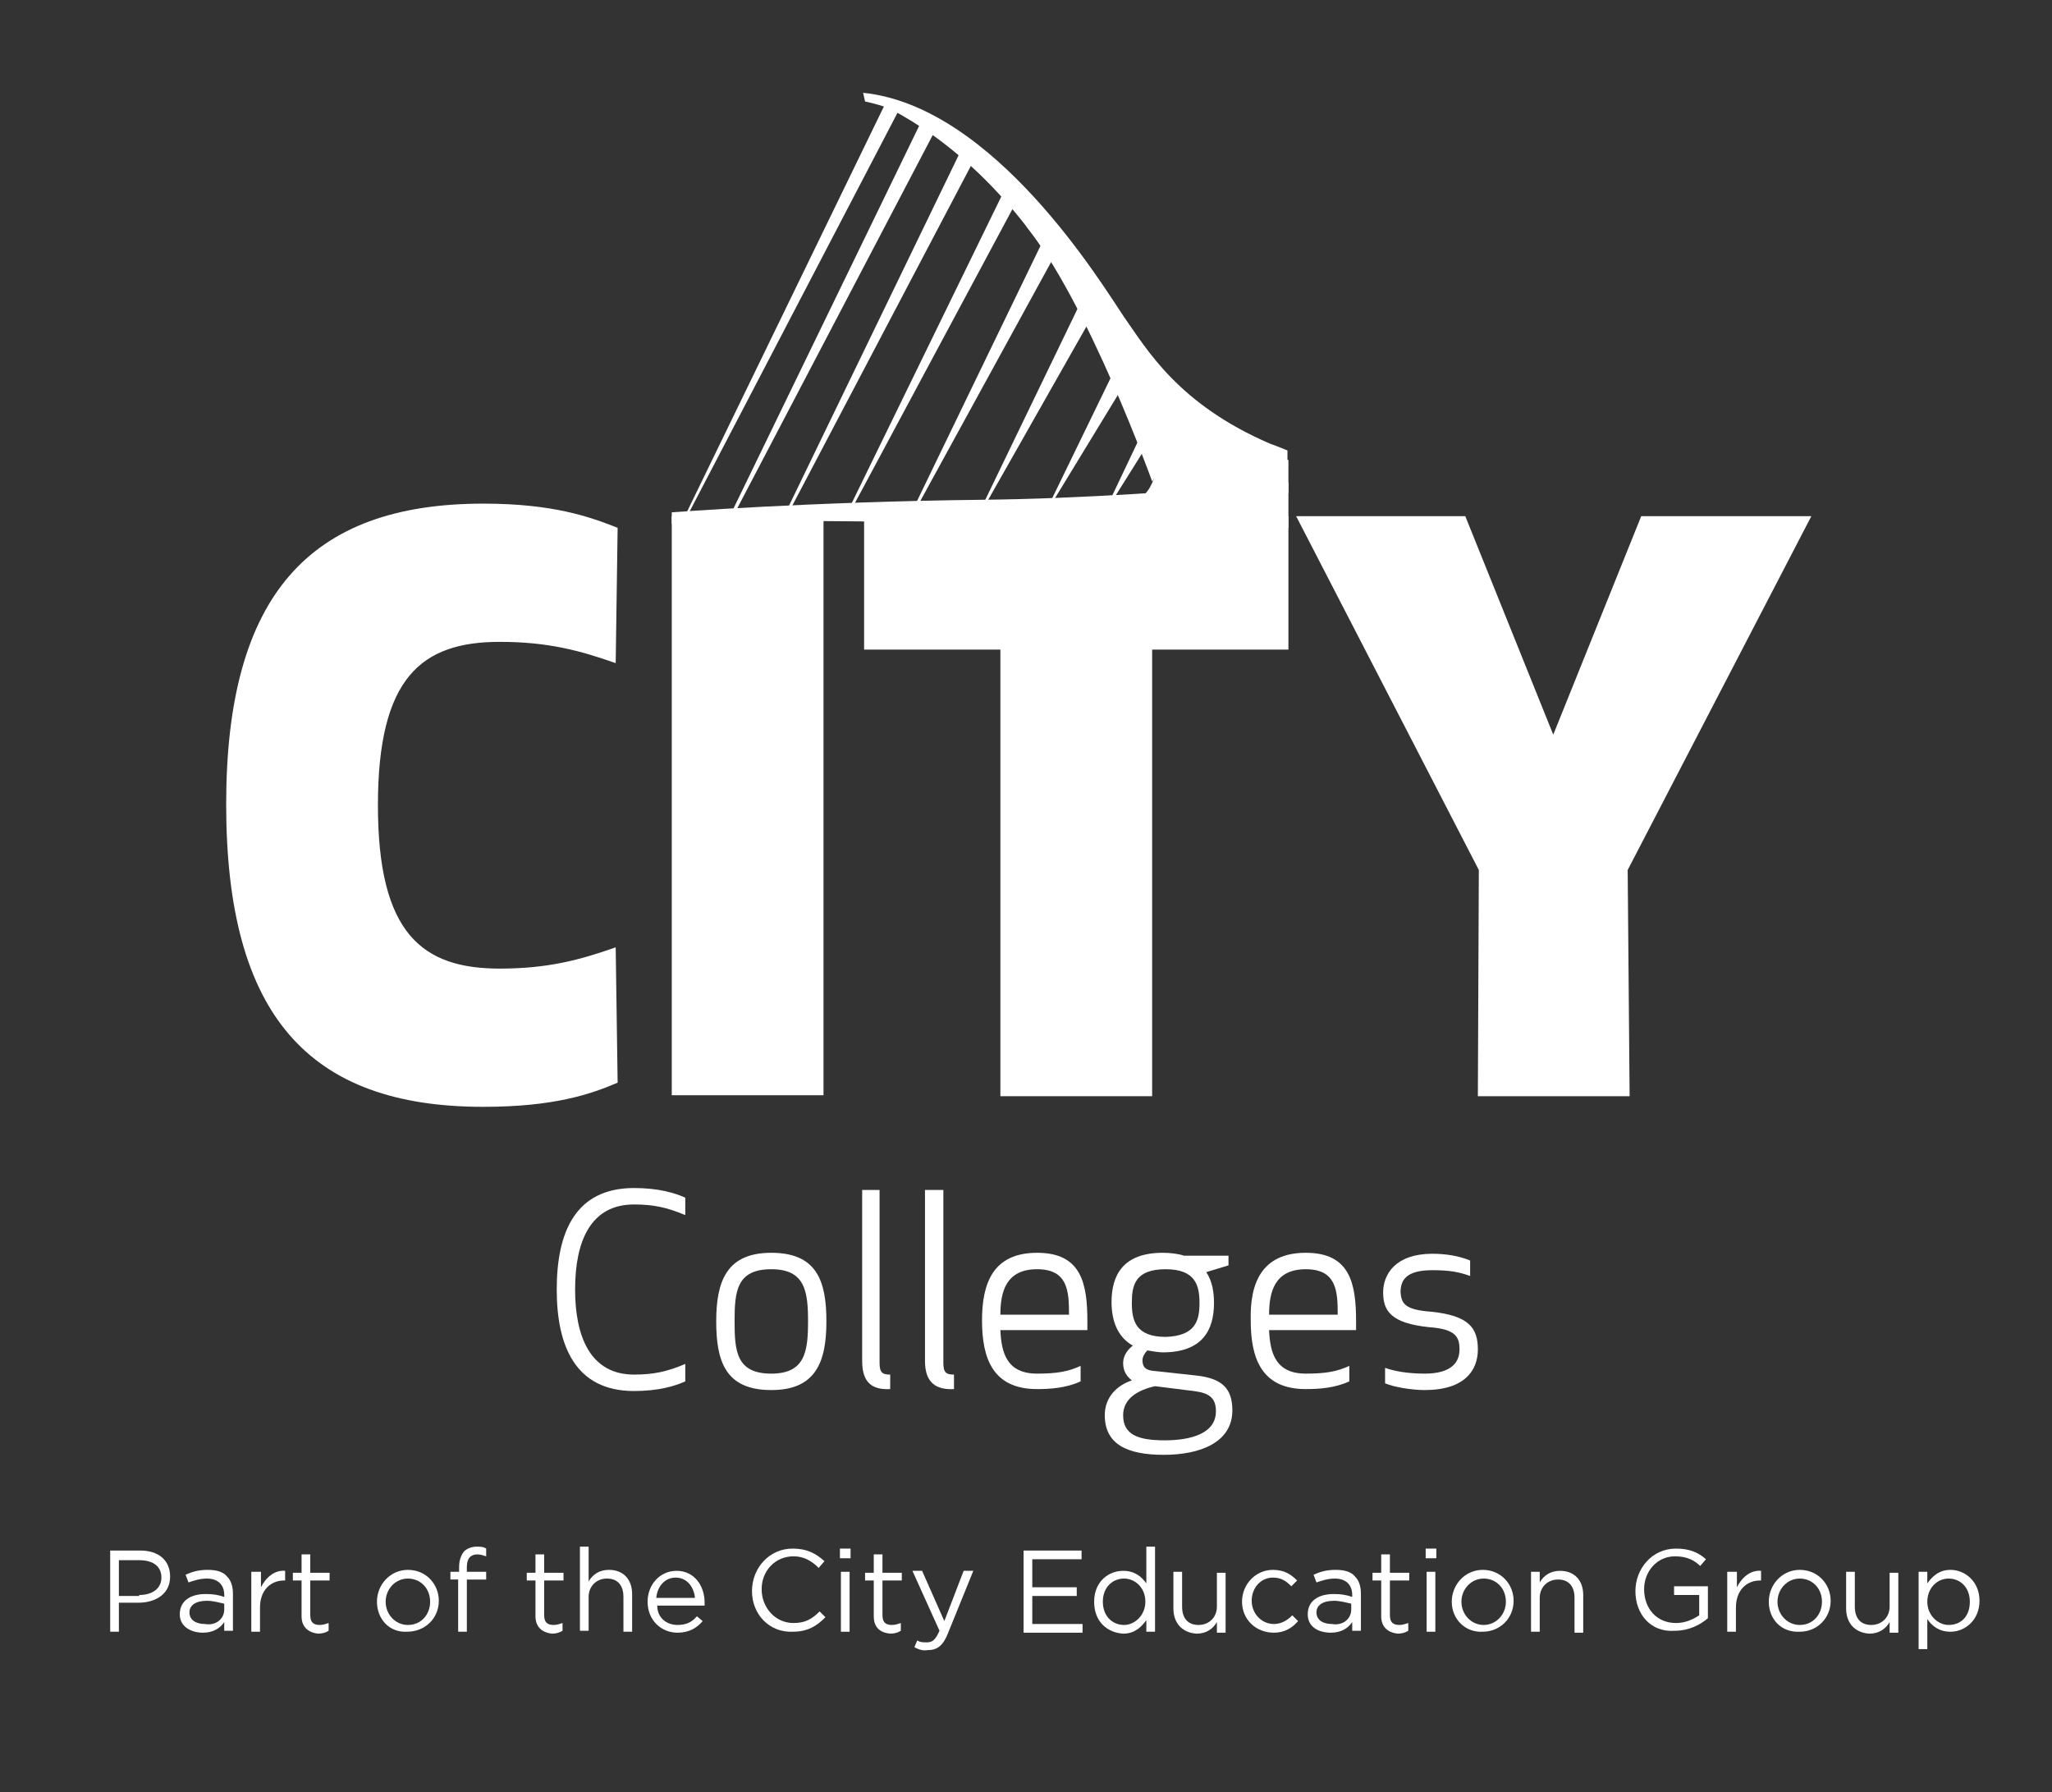 <?xml version="1.0" encoding="utf-8"?>
<!-- Generator: Adobe Illustrator 24.0.1, SVG Export Plug-In . SVG Version: 6.00 Build 0)  -->
<svg version="1.1" xmlns="http://www.w3.org/2000/svg" xmlns:xlink="http://www.w3.org/1999/xlink" x="0px" y="0px" width="212.3px"
	 height="185.4px" viewBox="0 0 212.3 185.4" style="enable-background:new 0 0 212.3 185.4;" xml:space="preserve">
<rect x="0" y="0" width="212.3" height="185.4" fill="#333333" stroke="none"/>
<style type="text/css">
	.st0{display:none;fill:#043A56;}
	.st1{fill:#FFFFFF;}
	.st2{clip-path:url(#SVGID_2_);fill:#FFFFFF;}
</style>
<g id="Layer_2">
	<rect x="-44.1" y="-57.5" class="st0" width="300.5" height="300.5"/>
	<circle class="st0" cx="106.2" cy="92.7" r="134"/>
	<g>
		<path class="st1" d="M11.4,160.4h3.1c1.9,0,3.1,1,3.1,2.7v0c0,1.8-1.5,2.7-3.3,2.7h-2v3h-0.9V160.4z M14.4,165
			c1.4,0,2.3-0.7,2.3-1.8v0c0-1.2-0.9-1.8-2.3-1.8h-2.1v3.7H14.4z"/>
		<path class="st1" d="M18.6,167L18.6,167c0-1.4,1.1-2.1,2.7-2.1c0.8,0,1.3,0.1,1.9,0.3V165c0-1.1-0.7-1.7-1.8-1.7
			c-0.7,0-1.3,0.2-1.9,0.4l-0.3-0.8c0.7-0.3,1.3-0.5,2.3-0.5c0.9,0,1.6,0.2,2,0.7c0.4,0.4,0.6,1,0.6,1.8v3.8h-0.9v-0.9
			c-0.4,0.6-1.1,1.1-2.2,1.1C19.8,168.9,18.6,168.3,18.6,167z M23.2,166.5v-0.6c-0.5-0.1-1.1-0.3-1.8-0.3c-1.2,0-1.8,0.5-1.8,1.2v0
			c0,0.8,0.7,1.2,1.6,1.2C22.3,168.2,23.2,167.5,23.2,166.5z"/>
		<path class="st1" d="M26,162.6H27v1.6c0.5-1,1.4-1.8,2.5-1.7v1h-0.1c-1.4,0-2.5,1-2.5,2.8v2.5H26V162.6z"/>
		<path class="st1" d="M31.2,167.2v-3.7h-0.9v-0.8h0.9v-1.9h0.9v1.9h2v0.8h-2v3.6c0,0.8,0.4,1,1,1c0.3,0,0.6-0.1,0.9-0.2v0.8
			c-0.3,0.2-0.7,0.3-1.1,0.3C32,168.9,31.2,168.4,31.2,167.2z"/>
		<path class="st1" d="M39,165.7L39,165.7c0-1.8,1.4-3.3,3.2-3.3c1.9,0,3.2,1.5,3.2,3.2v0c0,1.8-1.4,3.2-3.3,3.2
			C40.3,168.9,39,167.5,39,165.7z M44.5,165.7L44.5,165.7c0-1.4-1-2.4-2.3-2.4c-1.3,0-2.3,1.1-2.3,2.4v0c0,1.3,1,2.4,2.3,2.4
			C43.6,168.1,44.5,167,44.5,165.7z"/>
		<path class="st1" d="M47.5,163.4h-0.9v-0.8h0.9v-0.5c0-0.7,0.2-1.2,0.5-1.6c0.3-0.3,0.8-0.5,1.3-0.5c0.4,0,0.7,0,1,0.2v0.8
			c-0.3-0.1-0.6-0.2-0.9-0.2c-0.7,0-1.1,0.4-1.1,1.3v0.5h2v0.8h-2v5.4h-0.9V163.4z"/>
		<path class="st1" d="M55.4,167.2v-3.7h-0.9v-0.8h0.9v-1.9h0.9v1.9h2v0.8h-2v3.6c0,0.8,0.4,1,1,1c0.3,0,0.6-0.1,0.9-0.2v0.8
			c-0.3,0.2-0.7,0.3-1.1,0.3C56.2,168.9,55.4,168.4,55.4,167.2z"/>
		<path class="st1" d="M60,160h0.9v3.6c0.4-0.7,1.1-1.2,2.1-1.2c1.5,0,2.4,1,2.4,2.5v3.9h-0.9v-3.6c0-1.2-0.6-1.9-1.7-1.9
			c-1.1,0-1.9,0.8-1.9,1.9v3.5H60V160z"/>
		<path class="st1" d="M70.1,168.1c0.9,0,1.5-0.3,2-0.9l0.6,0.5c-0.6,0.7-1.4,1.2-2.6,1.2c-1.7,0-3.1-1.3-3.1-3.2
			c0-1.8,1.3-3.2,3-3.2c1.8,0,2.9,1.5,2.9,3.3c0,0.1,0,0.2,0,0.3h-4.9C68,167.4,69,168.1,70.1,168.1z M71.9,165.3
			c-0.1-1.1-0.8-2.1-2-2.1c-1.1,0-1.9,0.9-2,2.1H71.9z"/>
		<path class="st1" d="M77.8,164.6L77.8,164.6c0-2.4,1.8-4.4,4.2-4.4c1.5,0,2.4,0.5,3.3,1.3l-0.6,0.7c-0.7-0.7-1.5-1.2-2.6-1.2
			c-1.9,0-3.3,1.5-3.3,3.4v0c0,1.9,1.4,3.5,3.3,3.5c1.2,0,1.9-0.4,2.7-1.2l0.6,0.6c-0.9,0.9-1.8,1.5-3.4,1.5
			C79.6,168.9,77.8,167,77.8,164.6z"/>
		<path class="st1" d="M86.9,160.2H88v1h-1.1V160.2z M87,162.6h0.9v6.2H87V162.6z"/>
		<path class="st1" d="M90.4,167.2v-3.7h-0.9v-0.8h0.9v-1.9h0.9v1.9h2v0.8h-2v3.6c0,0.8,0.4,1,1,1c0.3,0,0.6-0.1,0.9-0.2v0.8
			c-0.3,0.2-0.7,0.3-1.1,0.3C91.1,168.9,90.4,168.4,90.4,167.2z"/>
		<path class="st1" d="M94.6,170.4l0.3-0.7c0.3,0.2,0.6,0.2,1,0.2c0.6,0,0.9-0.3,1.3-1.2l-2.8-6.2h1l2.3,5.2l2-5.2h1l-2.6,6.4
			c-0.5,1.3-1.1,1.8-2.1,1.8C95.4,170.8,95,170.6,94.6,170.4z"/>
		<path class="st1" d="M105.8,160.4h6.1v0.9h-5.1v2.9h4.6v0.9h-4.6v2.9h5.2v0.9h-6.1V160.4z"/>
		<path class="st1" d="M113.2,165.7L113.2,165.7c0-2.1,1.5-3.2,3-3.2c1.2,0,1.9,0.6,2.4,1.3V160h0.9v8.8h-0.9v-1.2
			c-0.5,0.7-1.2,1.4-2.4,1.4C114.6,168.9,113.2,167.8,113.2,165.7z M118.5,165.7L118.5,165.7c0-1.5-1.1-2.4-2.2-2.4
			c-1.2,0-2.2,0.9-2.2,2.4v0c0,1.5,1,2.4,2.2,2.4C117.4,168.1,118.5,167.1,118.5,165.7z"/>
		<path class="st1" d="M121.4,166.4v-3.8h0.9v3.6c0,1.2,0.6,1.9,1.7,1.9c1.1,0,1.9-0.8,1.9-1.9v-3.5h0.9v6.2h-0.9v-1.1
			c-0.4,0.7-1.1,1.2-2.1,1.2C122.3,168.9,121.4,167.9,121.4,166.4z"/>
		<path class="st1" d="M128.5,165.7L128.5,165.7c0-1.8,1.4-3.3,3.2-3.3c1.2,0,1.9,0.5,2.5,1.1l-0.6,0.6c-0.5-0.5-1-0.9-1.9-0.9
			c-1.3,0-2.2,1.1-2.2,2.4v0c0,1.3,1,2.4,2.3,2.4c0.8,0,1.4-0.4,1.9-0.9l0.6,0.6c-0.6,0.7-1.4,1.2-2.5,1.2
			C129.9,168.9,128.5,167.5,128.5,165.7z"/>
		<path class="st1" d="M135.3,167L135.3,167c0-1.4,1.1-2.1,2.7-2.1c0.8,0,1.3,0.1,1.9,0.3V165c0-1.1-0.7-1.7-1.8-1.7
			c-0.7,0-1.3,0.2-1.9,0.4l-0.3-0.8c0.7-0.3,1.3-0.5,2.3-0.5c0.9,0,1.6,0.2,2,0.7c0.4,0.4,0.6,1,0.6,1.8v3.8h-0.9v-0.9
			c-0.4,0.6-1.1,1.1-2.2,1.1C136.4,168.9,135.3,168.3,135.3,167z M139.8,166.5v-0.6c-0.5-0.1-1.1-0.3-1.8-0.3
			c-1.2,0-1.8,0.5-1.8,1.2v0c0,0.8,0.7,1.2,1.6,1.2C138.9,168.2,139.8,167.5,139.8,166.5z"/>
		<path class="st1" d="M142.9,167.2v-3.7h-0.9v-0.8h0.9v-1.9h0.9v1.9h2v0.8h-2v3.6c0,0.8,0.4,1,1,1c0.3,0,0.6-0.1,0.9-0.2v0.8
			c-0.3,0.2-0.7,0.3-1.1,0.3C143.7,168.9,142.9,168.4,142.9,167.2z"/>
		<path class="st1" d="M147.5,160.2h1.1v1h-1.1V160.2z M147.6,162.6h0.9v6.2h-0.9V162.6z"/>
		<path class="st1" d="M150.2,165.7L150.2,165.7c0-1.8,1.4-3.3,3.2-3.3c1.9,0,3.2,1.5,3.2,3.2v0c0,1.8-1.4,3.2-3.2,3.2
			C151.6,168.9,150.2,167.5,150.2,165.7z M155.8,165.7L155.8,165.7c0-1.4-1-2.4-2.3-2.4c-1.3,0-2.3,1.1-2.3,2.4v0
			c0,1.3,1,2.4,2.3,2.4C154.8,168.1,155.8,167,155.8,165.7z"/>
		<path class="st1" d="M158.4,162.6h0.9v1.1c0.4-0.7,1.1-1.2,2.1-1.2c1.5,0,2.4,1,2.4,2.5v3.9h-0.9v-3.6c0-1.2-0.6-1.9-1.7-1.9
			c-1.1,0-1.9,0.8-1.9,1.9v3.5h-0.9V162.6z"/>
		<path class="st1" d="M169.2,164.6L169.2,164.6c0-2.3,1.7-4.4,4.2-4.4c1.4,0,2.3,0.4,3.1,1.1l-0.6,0.7c-0.6-0.6-1.4-1-2.6-1
			c-1.9,0-3.2,1.6-3.2,3.4v0c0,2,1.3,3.5,3.3,3.5c1,0,1.8-0.4,2.4-0.8v-2.1h-2.6v-0.9h3.5v3.3c-0.8,0.7-2,1.3-3.4,1.3
			C170.8,168.9,169.2,167,169.2,164.6z"/>
		<path class="st1" d="M178.8,162.6h0.9v1.6c0.5-1,1.4-1.8,2.5-1.7v1h-0.1c-1.4,0-2.5,1-2.5,2.8v2.5h-0.9V162.6z"/>
		<path class="st1" d="M183,165.7L183,165.7c0-1.8,1.4-3.3,3.2-3.3c1.9,0,3.2,1.5,3.2,3.2v0c0,1.8-1.4,3.2-3.2,3.2
			C184.3,168.9,183,167.5,183,165.7z M188.5,165.7L188.5,165.7c0-1.4-1-2.4-2.3-2.4c-1.3,0-2.3,1.1-2.3,2.4v0c0,1.3,1,2.4,2.3,2.4
			C187.6,168.1,188.5,167,188.5,165.7z"/>
		<path class="st1" d="M191,166.4v-3.8h0.9v3.6c0,1.2,0.6,1.9,1.7,1.9c1.1,0,1.9-0.8,1.9-1.9v-3.5h0.9v6.2h-0.9v-1.1
			c-0.4,0.7-1.1,1.2-2.1,1.2C191.9,168.9,191,167.9,191,166.4z"/>
		<path class="st1" d="M198.5,162.6h0.9v1.2c0.5-0.7,1.2-1.4,2.4-1.4c1.5,0,3,1.2,3,3.2v0c0,2-1.5,3.2-3,3.2c-1.2,0-1.9-0.6-2.4-1.3
			v3.1h-0.9V162.6z M203.8,165.7L203.8,165.7c0-1.5-1-2.4-2.2-2.4c-1.2,0-2.2,1-2.2,2.4v0c0,1.4,1.1,2.4,2.2,2.4
			C202.9,168.1,203.8,167.2,203.8,165.7z"/>
	</g>
</g>
<g id="City_Colleges">
	<g>
		<g>
			<defs>
				<rect id="SVGID_1_" x="-20.2" y="-41.3" width="250.5" height="250.5"/>
			</defs>
			<clipPath id="SVGID_2_">
				<use xlink:href="#SVGID_1_"  style="overflow:visible;"/>
			</clipPath>
			<path class="st2" d="M50,52.1c7.3,0,11.1,1.4,13.9,2.5l-0.2,14c-3.7-1.3-7-2.2-12-2.2c-8.1,0-12.6,3.7-12.6,16.9
				c0,13.3,4.6,16.9,12.6,16.9c5,0,8.3-0.9,12-2.2l0.2,14c-2.8,1.2-6.6,2.5-13.9,2.5c-18,0-26.6-9.4-26.6-31.3
				C23.4,61.6,32,52.1,50,52.1"/>
			<rect x="69.5" y="53.4" class="st2" width="15.7" height="59.9"/>
			<polygon class="st2" points="119.2,67.2 119.2,113.4 103.5,113.4 103.5,67.2 89.4,67.2 89.4,53.4 133.3,53.4 133.3,67.2 			"/>
			<polygon class="st2" points="160.7,76 169.8,53.4 187.4,53.4 168.4,90 168.6,113.4 152.9,113.4 153,90 134.1,53.4 151.6,53.4 			
				"/>
			<path class="st2" d="M65.6,122.9c2.5,0,4.2,0.5,5.3,1v1.8c-1.9-0.8-3.3-1.1-5.3-1.1c-4.5,0-6.1,3.8-6.1,8.8
				c0,4.9,1.6,8.8,6.1,8.8c2,0,3.4-0.3,5.3-1.1v1.8c-1.1,0.5-2.8,1-5.3,1c-6.1,0-8-4.7-8-10.5C57.6,127.5,59.5,122.9,65.6,122.9"/>
			<path class="st2" d="M79.8,143.8c-4.7,0-5.7-2.9-5.7-7.1c0-4.2,1.1-7.1,5.7-7.1c4.7,0,5.7,2.9,5.7,7.1
				C85.5,140.9,84.4,143.8,79.8,143.8 M79.8,131.3c-3.6,0-3.8,2.3-3.8,5.4c0,3.1,0.2,5.4,3.8,5.4c3.5,0,3.8-2.3,3.8-5.4
				C83.6,133.6,83.3,131.3,79.8,131.3"/>
			<path class="st2" d="M89.2,140.8v-17.7H91V141c0,1,0.3,1.2,1.1,1.2v1.5C90.2,143.8,89.2,143,89.2,140.8"/>
			<path class="st2" d="M95.7,140.8v-17.7h1.9V141c0,1,0.3,1.2,1.1,1.2v1.5C96.8,143.8,95.7,143,95.7,140.8"/>
			<path class="st2" d="M107.3,129.6c4.6,0,5.2,3.2,5.2,7.1v0.9h-9c0.1,2.4,0.7,4.5,3.8,4.5c2,0,3.2-0.2,4.5-0.8v1.6
				c-1.5,0.7-3.2,0.8-4.5,0.8c-4.6,0-5.7-3.2-5.7-7.1C101.6,132.8,102.7,129.6,107.3,129.6 M103.5,136h7.1c0-2.4-0.1-4.7-3.3-4.7
				C104.1,131.3,103.5,133.6,103.5,136"/>
			<path class="st2" d="M118.7,139.7c-0.3,0.3-0.5,0.7-0.5,1c0,0.7,0.3,1,1,1.1l4.6,0.5c2.6,0.3,3.7,1.3,3.7,3.6
				c0,3.3-3.3,4.6-7.1,4.6c-3.8,0-6.1-1.1-6.1-4.1c0-1.9,1.3-3.1,2.8-3.6v0c-0.5-0.4-0.9-0.9-0.9-1.8c0-0.8,0.5-1.4,1-1.8
				c-1.6-0.9-2.2-2.6-2.2-4.5c0-2.8,1.2-5.1,5.3-5.1c0.8,0,1.6,0.1,2.2,0.3h4.6v1l-2.3,0.7c0.6,0.9,0.8,2,0.8,3.2
				c0,2.8-1.2,5.1-5.3,5.1C119.9,139.9,119.3,139.8,118.7,139.7 M119.5,143.4c-1.8,0.4-3.3,1.3-3.3,3c0,2,1.5,2.6,4.3,2.6
				c2.7,0,5.3-0.7,5.3-3c0-1.4-0.7-1.9-2.3-2.1L119.5,143.4z M124.1,134.8c0-1.8-0.4-3.5-3.5-3.5c-3.2,0-3.5,1.7-3.5,3.5
				c0,1.8,0.4,3.5,3.5,3.5C123.7,138.2,124.1,136.6,124.1,134.8"/>
			<path class="st2" d="M135.1,129.6c4.6,0,5.2,3.2,5.2,7.1v0.9h-9c0.1,2.4,0.7,4.5,3.8,4.5c2,0,3.2-0.2,4.5-0.8v1.6
				c-1.5,0.7-3.2,0.8-4.5,0.8c-4.6,0-5.7-3.2-5.7-7.1C129.3,132.8,130.5,129.6,135.1,129.6 M131.3,136h7.1c0-2.4-0.1-4.7-3.3-4.7
				C131.9,131.3,131.3,133.6,131.3,136"/>
			<path class="st2" d="M148.1,135.7c3.9,0.4,4.8,1.7,4.8,3.9c0,2.1-1.3,4.2-5.5,4.2c-1.3,0-3.2-0.3-4.1-0.7v-1.6
				c0.8,0.3,2.2,0.6,4.1,0.6c2.8,0,3.6-1.2,3.6-2.5c0-1.3-0.4-2.1-3.1-2.3c-4-0.4-4.8-1.7-4.8-3.6c0-1.9,1.3-4,5.1-4
				c1.3,0,2.7,0.2,3.9,0.7v1.6c-1.1-0.4-2.1-0.6-3.9-0.6c-2.7,0-3.3,1-3.3,2.3C145,134.9,145.4,135.5,148.1,135.7"/>
			<polygon class="st2" points="91.6,10.7 71,53.1 71.3,53 93.1,11.2 			"/>
			<path class="st2" d="M133.3,51l0-3.4c0,0-3.6-1.5-5.1-2.2c-9.7-4.9-14.8-15.8-16.3-18c-1.5-2.2-9.5-14.4-21.9-17.2
				c1.9,1,10,4.3,17.8,15.4c8.2,11.6,11.8,22.7,11.8,23c0,0.4-0.6,2.4-1.5,2.7c-0.9,0.3,4,0.6,4,0.6L133.3,51z"/>
			<path class="st2" d="M119.2,49.8c0,0-6.7-18.7-13.2-26.6c2.7,2.9,6.1,6.3,14.1,25.3C119.6,49.2,119.2,49.8,119.2,49.8"/>
			<path class="st2" d="M133.2,46.6c0,0-1.2-0.5-1.8-0.7c-9.5-4.1-12.7-9.7-15.1-13.1C114,29.4,102.9,11,89.3,9.6l0.2,0.9
				c0.4,0.1,13.6,2.4,23.1,19.2c10.1,17.7,20.6,18.8,20.6,18.8L133.2,46.6z"/>
			<path class="st2" d="M69.5,54.2c0,0,4.6-0.3,6.8-0.3c7.2-0.1,36.8,0.3,39.5,0.4c1.4,0,17.5,0.3,17.5,0.3l0-4.7
				c0,0-1.1,0.1-1.4,0.1c-8.8,0.8-20.3,1.6-30.2,1.7C83.7,51.9,69.5,53,69.5,53V54.2z"/>
			<polygon class="st2" points="95.2,12.8 75.5,53.4 75.9,53.3 96.8,13.4 			"/>
			<polygon class="st2" points="99.4,15.6 81.2,53.2 81.5,53.2 100.9,16.3 			"/>
			<polygon class="st2" points="104,19.5 87.9,52.5 88.2,52.5 105.3,20.6 			"/>
			<polygon class="st2" points="108,24.7 94.6,52.4 94.9,52.4 109.3,26.1 			"/>
			<polygon class="st2" points="111.5,31.9 101.6,52.4 101.9,52.3 112.9,32.9 			"/>
			<polygon class="st2" points="115.1,38.7 108.2,52.9 108.5,52.6 116.3,39.8 			"/>
			<polygon class="st2" points="118,45.1 114.2,53.1 114.4,52.9 119.1,45.4 			"/>
		</g>
	</g>
</g>
</svg>

